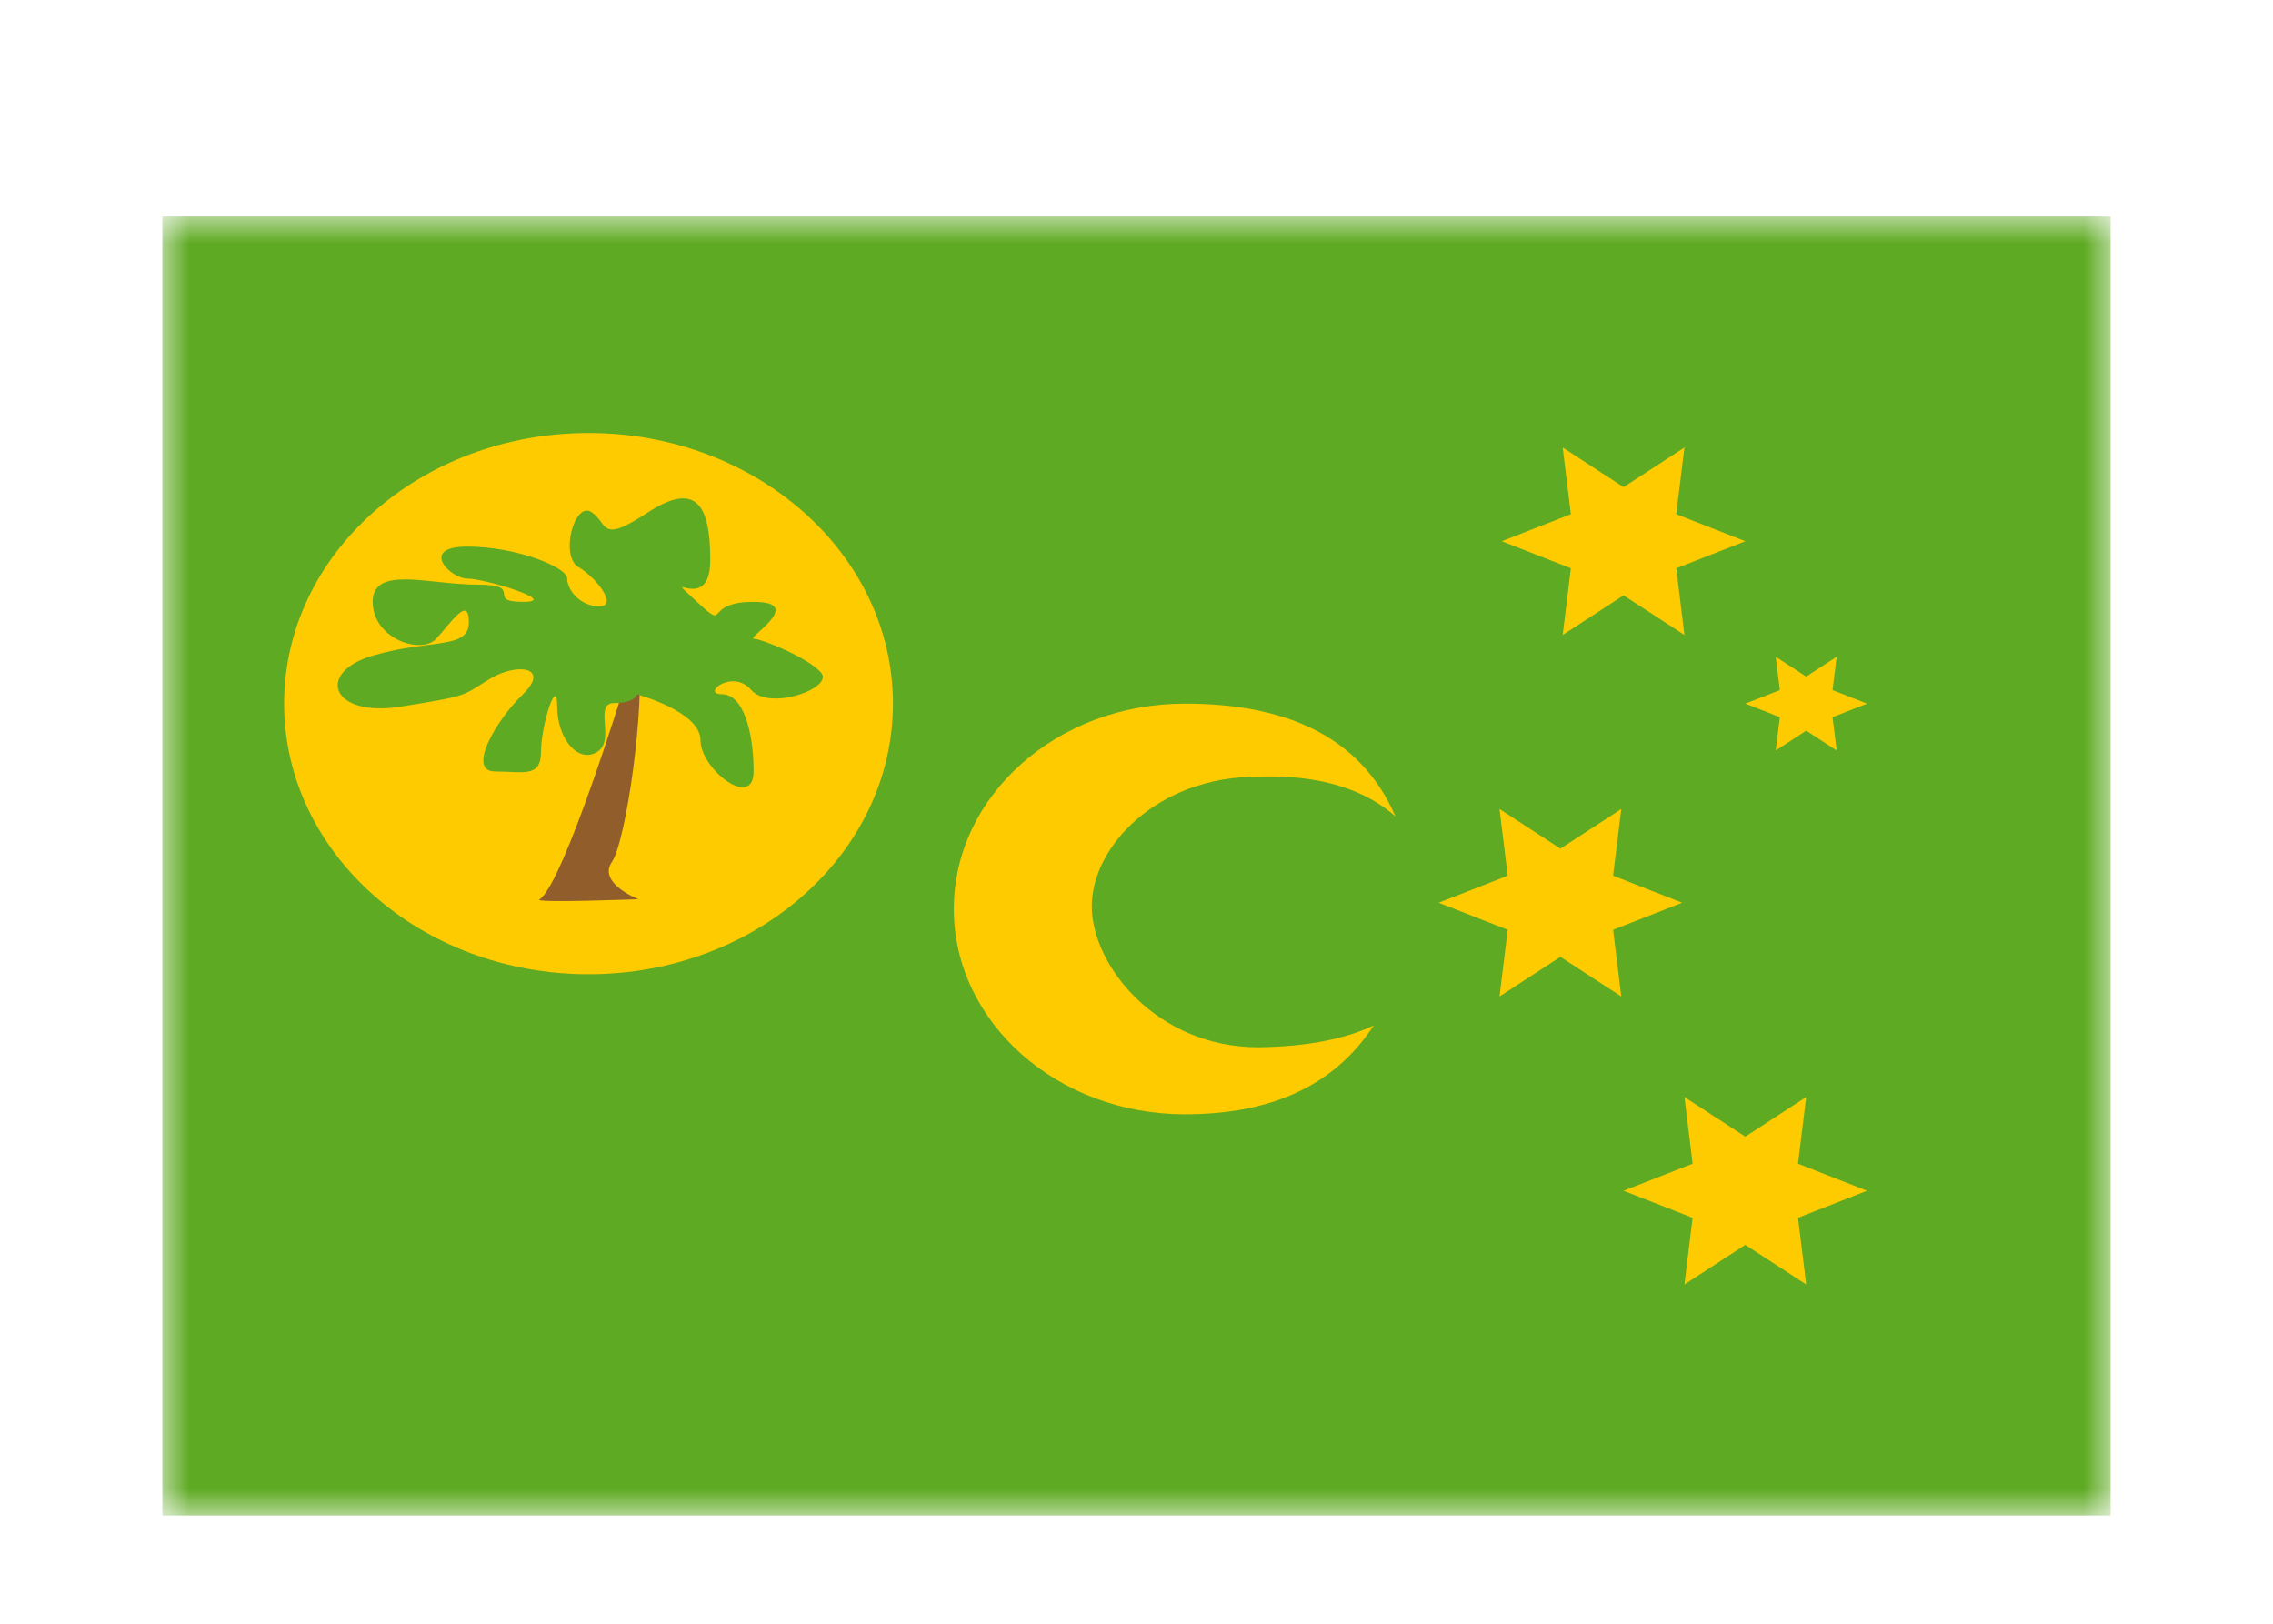 <svg width="42" height="30" viewBox="0 0 42 30" fill="none" xmlns="http://www.w3.org/2000/svg">
<g filter="url(#filter0_dd_5_10687)">
<mask id="mask0_5_10687" style="mask-type:alpha" maskUnits="userSpaceOnUse" x="3" y="2" width="36" height="24">
<rect x="3" y="2" width="36" height="24" fill="white"/>
</mask>
<g mask="url(#mask0_5_10687)">
<path fill-rule="evenodd" clip-rule="evenodd" d="M3 2H39V26H3V2Z" fill="#5EAA22"/>
<path fill-rule="evenodd" clip-rule="evenodd" d="M30 9L28.875 9.732L29.026 8.5L27.75 8L29.026 7.5L28.875 6.268L30 7L31.125 6.268L30.974 7.5L32.25 8L30.974 8.5L31.125 9.732L30 9Z" fill="#FECA00"/>
<path fill-rule="evenodd" clip-rule="evenodd" d="M28.833 15.679L27.708 16.411L27.859 15.179L26.583 14.679L27.859 14.179L27.708 12.947L28.833 13.679L29.958 12.947L29.807 14.179L31.083 14.679L29.807 15.179L29.958 16.411L28.833 15.679Z" fill="#FECA00"/>
<path fill-rule="evenodd" clip-rule="evenodd" d="M32.25 21L31.125 21.732L31.276 20.5L30 20L31.276 19.5L31.125 18.268L32.25 19L33.375 18.268L33.224 19.5L34.5 20L33.224 20.5L33.375 21.732L32.25 21Z" fill="#FECA00"/>
<path fill-rule="evenodd" clip-rule="evenodd" d="M33.375 11.5L32.812 11.866L32.888 11.25L32.25 11L32.888 10.75L32.812 10.134L33.375 10.5L33.938 10.134L33.862 10.75L34.5 11L33.862 11.25L33.938 11.866L33.375 11.5Z" fill="#FECA00"/>
<path fill-rule="evenodd" clip-rule="evenodd" d="M10.875 16C13.982 16 16.5 13.761 16.5 11C16.5 8.239 13.982 6 10.875 6C7.768 6 5.25 8.239 5.25 11C5.25 13.761 7.768 16 10.875 16Z" fill="#FECA00"/>
<path fill-rule="evenodd" clip-rule="evenodd" d="M25.385 16.945C24.645 18.075 23.468 18.587 21.893 18.587C19.536 18.587 17.625 16.889 17.625 14.794C17.625 12.698 19.536 11 21.893 11C23.691 11 25.126 11.559 25.784 13.083C25.263 12.623 24.457 12.308 23.25 12.348C21.386 12.348 20.174 13.639 20.174 14.743C20.174 15.848 21.386 17.349 23.25 17.349C24.188 17.337 24.88 17.185 25.385 16.945Z" fill="#FECA00"/>
<path d="M11.53 10.694C11.53 10.694 10.43 14.275 9.976 14.614C9.775 14.692 11.797 14.614 11.797 14.614C11.797 14.614 11.039 14.319 11.306 13.926C11.573 13.534 11.922 11.009 11.797 10.15C11.672 9.29 11.53 10.694 11.53 10.694Z" fill="#915E2B"/>
<path fill-rule="evenodd" clip-rule="evenodd" d="M11.764 10.827C11.764 10.827 12.944 11.142 12.944 11.677C12.944 12.213 13.925 12.966 13.925 12.253C13.925 11.54 13.741 10.827 13.342 10.827C12.944 10.827 13.537 10.347 13.878 10.745C14.22 11.143 15.415 10.708 15.172 10.428C14.93 10.149 14.067 9.801 13.925 9.801C13.782 9.801 14.906 9.12 13.925 9.12C12.944 9.12 13.506 9.702 12.841 9.085C12.176 8.467 13.124 9.386 13.124 8.349C13.124 7.313 12.855 6.89 11.967 7.471C11.079 8.053 11.249 7.684 10.933 7.465C10.617 7.245 10.34 8.268 10.688 8.477C11.036 8.685 11.421 9.203 11.073 9.203C10.726 9.203 10.48 8.904 10.48 8.69C10.48 8.477 9.533 8.099 8.635 8.099C7.737 8.099 8.318 8.69 8.635 8.69C8.952 8.69 10.372 9.12 9.662 9.12C8.952 9.12 9.717 8.802 8.822 8.802C7.927 8.802 6.887 8.44 6.887 9.12C6.887 9.801 7.781 10.102 8.06 9.801C8.34 9.499 8.663 8.991 8.663 9.499C8.663 10.006 7.951 9.799 6.887 10.114C5.822 10.428 6.128 11.258 7.397 11.056C8.667 10.853 8.529 10.864 9.039 10.549C9.549 10.235 10.18 10.322 9.662 10.827C9.145 11.331 8.627 12.253 9.145 12.253C9.662 12.253 9.996 12.378 9.996 11.891C9.996 11.404 10.296 10.455 10.296 11.056C10.296 11.657 10.688 12.11 11.036 11.891C11.383 11.672 10.955 10.989 11.352 10.989C11.749 10.989 11.764 10.827 11.764 10.827Z" fill="#5EAA22"/>
</g>
</g>
<defs>
<filter id="filter0_dd_5_10687" x="0" y="0" width="42" height="30" filterUnits="userSpaceOnUse" color-interpolation-filters="sRGB">
<feFlood flood-opacity="0" result="BackgroundImageFix"/>
<feColorMatrix in="SourceAlpha" type="matrix" values="0 0 0 0 0 0 0 0 0 0 0 0 0 0 0 0 0 0 127 0" result="hardAlpha"/>
<feOffset dy="1"/>
<feGaussianBlur stdDeviation="1"/>
<feColorMatrix type="matrix" values="0 0 0 0 0.063 0 0 0 0 0.094 0 0 0 0 0.157 0 0 0 0.06 0"/>
<feBlend mode="normal" in2="BackgroundImageFix" result="effect1_dropShadow_5_10687"/>
<feColorMatrix in="SourceAlpha" type="matrix" values="0 0 0 0 0 0 0 0 0 0 0 0 0 0 0 0 0 0 127 0" result="hardAlpha"/>
<feOffset dy="1"/>
<feGaussianBlur stdDeviation="1.5"/>
<feColorMatrix type="matrix" values="0 0 0 0 0.063 0 0 0 0 0.094 0 0 0 0 0.157 0 0 0 0.1 0"/>
<feBlend mode="normal" in2="effect1_dropShadow_5_10687" result="effect2_dropShadow_5_10687"/>
<feBlend mode="normal" in="SourceGraphic" in2="effect2_dropShadow_5_10687" result="shape"/>
</filter>
</defs>
</svg>
